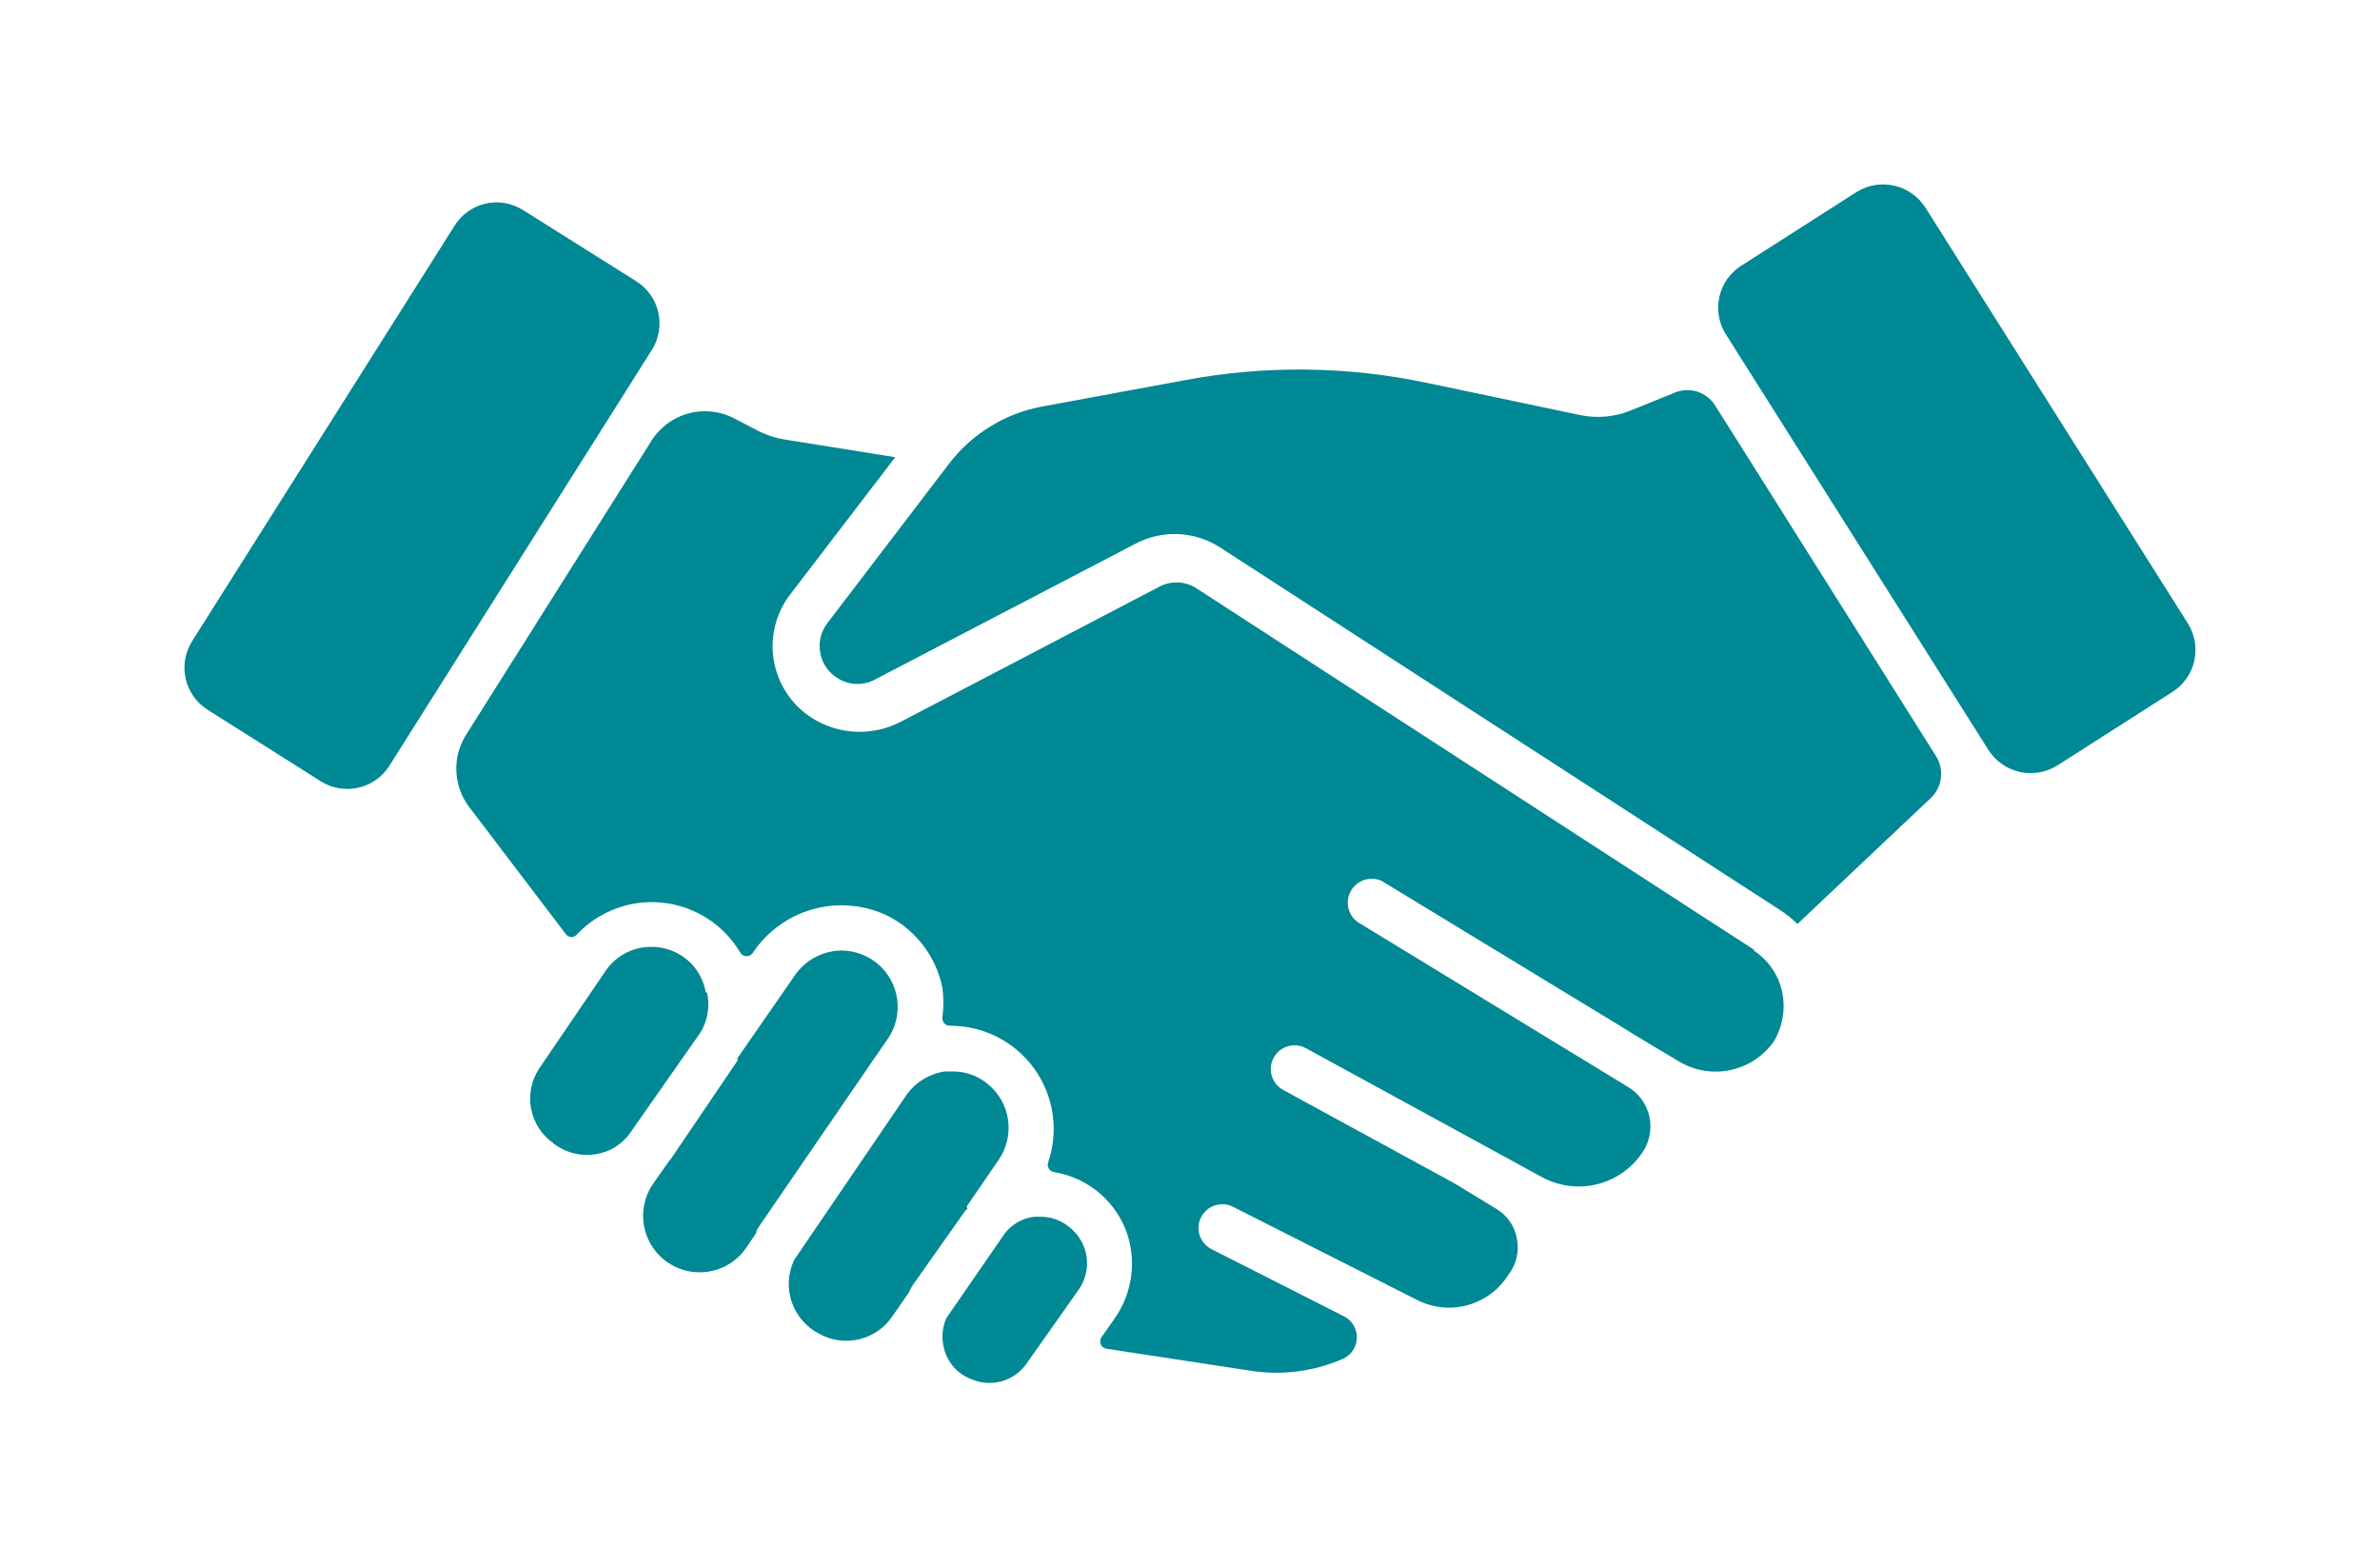 <svg xmlns='http://www.w3.org/2000/svg' width='64.55' height='42.51' viewBox='0 0 64.55 42.51'>
  <defs>
    <style>.cls-1, .cls-2 {
      fill: none;
    }

    .cls-1 {
      clip-rule: evenodd;
    }

    .cls-3 {
      clip-path: url(#clip-path);
    }

    .cls-4 {
      clip-path: url(#clip-path-2);
    }

    .cls-5 {
      fill: #008894;
    }

    .cls-6 {
      clip-path: url(#clip-path-3);
    }

    .cls-7 {
      clip-path: url(#clip-path-5);
    }

    .cls-8 {
      clip-path: url(#clip-path-7);
    }

    .cls-9 {
      clip-path: url(#clip-path-9);
    }

    .cls-10 {
      clip-path: url(#clip-path-11);
    }

    .cls-11 {
      clip-path: url(#clip-path-13);
    }

    .cls-12 {
      clip-path: url(#clip-path-15);
    }</style>
    <clipPath id='clip-path' transform='translate(5 5)'>
      <path class='cls-1'
            d='M54.34,11.91,47.22.63A1.36,1.36,0,0,0,45.35.21l-3.13,2a1.35,1.35,0,0,0-.41,1.86l7.12,11.27a1.36,1.36,0,0,0,1.87.42l3.13-2a1.35,1.35,0,0,0,.41-1.85' />
    </clipPath>
    <clipPath id='clip-path-2' transform='translate(5 5)'>
      <rect class='cls-2' x='-1259.83' y='-876.75' width='2560' height='1875' />
    </clipPath>
    <clipPath id='clip-path-3' transform='translate(5 5)'>
      <path class='cls-1'
            d='M18.55,23.94l.54-.78a1.53,1.53,0,0,0-1.26-2.38,1.55,1.55,0,0,0-1.27.67L15,23.7a.16.16,0,0,1,0,.07l-1.81,2.67a.87.87,0,0,0-.08.1l-.4.57a1.53,1.53,0,0,0,2.53,1.73l.27-.4c0-.08.07-.16.12-.24L18.51,24l0,0' />
    </clipPath>
    <clipPath id='clip-path-5' transform='translate(5 5)'>
      <path class='cls-1'
            d='M41.52,6a.89.89,0,0,0-1.1-.35l-1.21.49a2.36,2.36,0,0,1-1.34.12l-4.14-.87a16.8,16.8,0,0,0-6.59-.08l-3.9.72a4.13,4.13,0,0,0-2.48,1.52L17.44,11.9a1,1,0,0,0-.2.76,1,1,0,0,0,.4.68,1,1,0,0,0,1.09.09l7.06-3.68a2.27,2.27,0,0,1,2.32.11l15.18,9.83a2.76,2.76,0,0,1,.46.37l3.61-3.41a.9.9,0,0,0,.15-1.14Z' />
    </clipPath>
    <clipPath id='clip-path-7' transform='translate(5 5)'>
      <path class='cls-1'
            d='M24,28.28a1.21,1.21,0,0,0-.79-.28h-.17a1.21,1.21,0,0,0-.78.44l-1.6,2.32a1.28,1.28,0,0,0-.05.84,1.2,1.2,0,0,0,.72.8A1.23,1.23,0,0,0,22.83,32l1.41-2A1.24,1.24,0,0,0,24,28.28' />
    </clipPath>
    <clipPath id='clip-path-9' transform='translate(5 5)'>
      <path class='cls-1'
            d='M21.22,27.72l.87-1.27a1.53,1.53,0,0,0-.3-2.05,1.46,1.46,0,0,0-.95-.34h-.23a1.57,1.57,0,0,0-1,.6l-3.07,4.51a1.52,1.52,0,0,0,.67,2,1.51,1.51,0,0,0,2-.48l.43-.62a1.55,1.55,0,0,1,.12-.22l1.41-2,.07-.07' />
    </clipPath>
    <clipPath id='clip-path-11' transform='translate(5 5)'>
      <path class='cls-1'
            d='M42.59,20.77,27.41,10.93a1,1,0,0,0-1,0l-6.95,3.63A2.42,2.42,0,0,1,17,14.46a2.31,2.31,0,0,1-.52-3.4L19.28,7.4l-3-.48a2.46,2.46,0,0,1-.71-.23l-.65-.34A1.72,1.72,0,0,0,12.64,7l-5,7.93a1.72,1.72,0,0,0,.08,1.95l2.63,3.46a.19.19,0,0,0,.3,0,2.79,2.79,0,0,1,4.43.5.2.2,0,0,0,.34,0l0,0a2.89,2.89,0,0,1,3.66-1,2.82,2.82,0,0,1,1.48,1.95,3.17,3.17,0,0,1,0,.81.2.2,0,0,0,.2.22,2.8,2.8,0,0,1,2.67,3.7.2.2,0,0,0,.16.27,2.52,2.52,0,0,1,2,1.73,2.59,2.59,0,0,1-.38,2.27l-.33.47a.2.2,0,0,0,.13.32l3.93.6a4.49,4.49,0,0,0,2.49-.33.64.64,0,0,0,0-1.16l-3.57-1.81a.64.64,0,0,1,.58-1.15l5,2.53a1.9,1.9,0,0,0,2.46-.67,1.22,1.22,0,0,0,.24-1,1.17,1.17,0,0,0-.55-.8l-1.15-.7-4.64-2.53a.64.64,0,0,1,.62-1.13l6.41,3.5a2.08,2.08,0,0,0,2.72-.68,1.25,1.25,0,0,0-.41-1.78l-.46-.28L31.81,20a.65.65,0,0,1,.66-1.11L39,22.86l.32.2,1.22.73a1.93,1.93,0,0,0,2.58-.56,1.88,1.88,0,0,0,.22-1.31,1.8,1.8,0,0,0-.79-1.15' />
    </clipPath>
    <clipPath id='clip-path-13' transform='translate(5 5)'>
      <path class='cls-1'
            d='M14.14,21.91a1.47,1.47,0,0,0-.67-1,1.51,1.51,0,0,0-.81-.23,1.49,1.49,0,0,0-1.22.63L9.61,24A1.48,1.48,0,0,0,10,26l.06.05a1.48,1.48,0,0,0,1.12.25,1.4,1.4,0,0,0,.88-.53L14,23a1.48,1.48,0,0,0,.18-1.07' />
    </clipPath>
    <clipPath id='clip-path-15' transform='translate(5 5)'>
      <path class='cls-1'
            d='M12.26,2.63,9.19.7a1.34,1.34,0,0,0-1.86.42L.21,12.39a1.35,1.35,0,0,0,.42,1.86L3.7,16.19a1.35,1.35,0,0,0,1.86-.42L12.68,4.49a1.35,1.35,0,0,0-.42-1.86' />
    </clipPath>
  </defs>
  <g id='Layer_2' data-name='Layer 2'>
    <g id='Layer_1-2' data-name='Layer 1'>
      <g class='cls-3'>
        <g class='cls-4'>
          <rect class='cls-5' x='41.6' width='22.95' height='25.98' />
        </g>
      </g>
      <g class='cls-6'>
        <g class='cls-4'>
          <rect class='cls-5' x='12.43' y='20.78' width='16.92' height='18.72' />
        </g>
      </g>
      <g class='cls-7'>
        <g class='cls-4'>
          <rect class='cls-5' x='17.23' y='5.05' width='40.41' height='25.01' />
        </g>
      </g>
      <g class='cls-8'>
        <g class='cls-4'>
          <rect class='cls-5' x='20.57' y='28' width='13.89' height='14.51' />
        </g>
      </g>
      <g class='cls-9'>
        <g class='cls-4'>
          <rect class='cls-5' x='16.4' y='24.06' width='15.95' height='17.27' />
        </g>
      </g>
      <g class='cls-10'>
        <g class='cls-4'>
          <rect class='cls-5' x='7.37' y='6.16' width='46.04' height='36.03' />
        </g>
      </g>
      <g class='cls-11'>
        <g class='cls-4'>
          <rect class='cls-5' x='9.34' y='20.72' width='14.84' height='15.64' />
        </g>
      </g>
      <g class='cls-12'>
        <g class='cls-4'>
          <rect class='cls-5' y='0.49' width='22.89' height='25.91' />
        </g>
      </g>
    </g>
  </g>
</svg>
